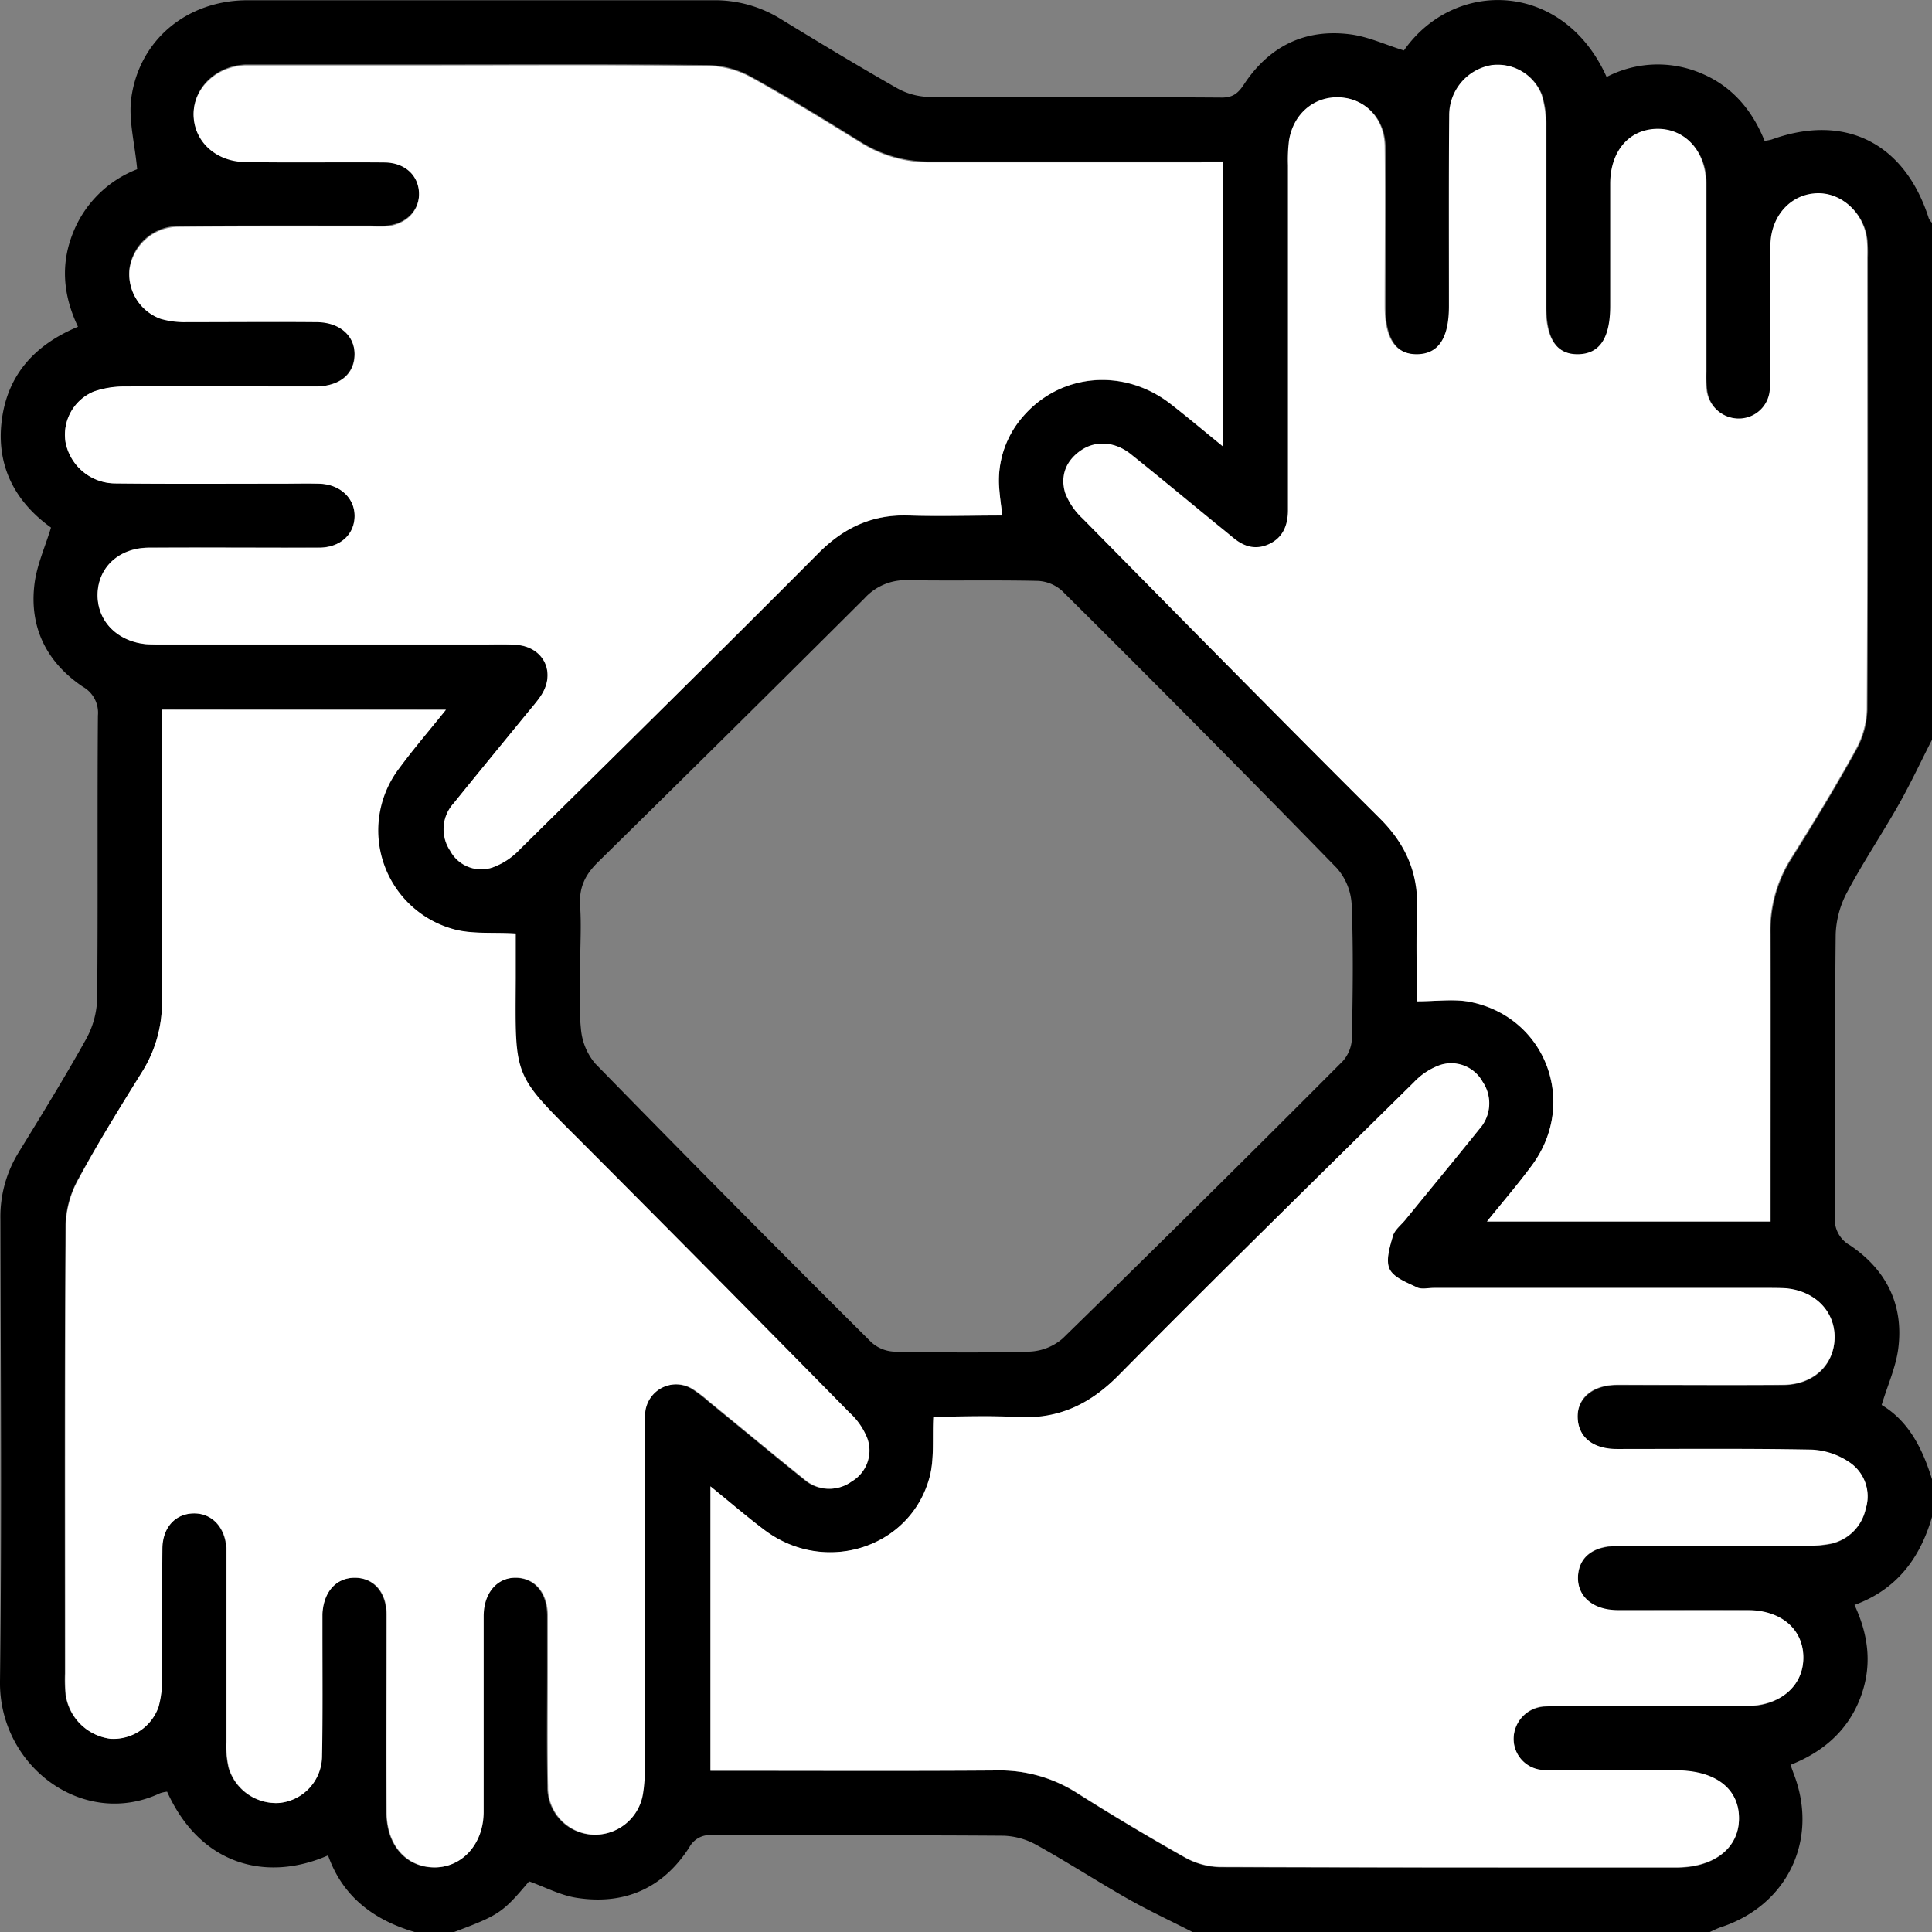 <svg id="Capa_1" data-name="Capa 1" xmlns="http://www.w3.org/2000/svg" viewBox="0 0 383.38 383.39"><rect x="0" y="0" width="383.38" height="383.39" fill="#808080" stroke="none"/><defs><style>.cls-1{fill:#fff;}</style></defs><title>anchor</title><path d="M391.69,301.85v7.48c-2.36,8.18-7,14.41-15.38,17.46,3,6.43,3.51,12.6,1,18.84s-7.36,10.41-13.7,12.89c.34.94.54,1.52.76,2.09,4.81,12.88-1.42,25.8-14.52,30.11-.79.26-1.54.65-2.31,1H245c-4.29-2.19-8.67-4.23-12.86-6.6-6.06-3.44-11.92-7.24-18-10.62a14.55,14.55,0,0,0-6.64-1.91c-19.3-.14-38.61-.06-57.92-.12a4.61,4.61,0,0,0-4.49,2.43c-5.24,8.15-12.91,11.5-22.41,10-3.21-.51-6.23-2.13-9.38-3.26-5.3,6.28-5.92,6.69-15,10.1H90.76c-8.18-2.35-14.45-7-17.35-15.25-12.1,5.3-25.3,2.07-31.94-12.64a6.5,6.5,0,0,0-1.39.3c-15.23,7.16-32-5.33-31.77-22.23.38-30.57.14-61.14.08-91.71A24.28,24.28,0,0,1,12,237c4.56-7.44,9.15-14.87,13.39-22.49a17.57,17.57,0,0,0,2.2-8.06c.18-18.71,0-37.43.15-56.15a5.92,5.92,0,0,0-3-5.72c-7.2-4.85-10.69-11.83-9.57-20.52.48-3.7,2.11-7.26,3.26-11.06-7.1-5.11-10.94-12.22-9.76-21.35s6.71-15,15.11-18.5c-3-6.33-3.48-12.51-.93-18.77A22.34,22.34,0,0,1,35.53,41.89c-.48-5.18-1.76-9.81-1.16-14.19C36,16.11,45.5,8.38,57.39,8.36c30.81,0,61.63,0,92.44,0a24.81,24.81,0,0,1,13.46,3.75c7.55,4.62,15.13,9.19,22.81,13.57a13.62,13.62,0,0,0,6.3,1.85c19.46.14,38.92,0,58.38.14,2.2,0,3.25-.89,4.38-2.62,5-7.56,12.09-11.08,21.07-9.93,3.59.46,7,2.07,10.67,3.2C297,3.93,318.61,4.55,327.12,23.58a22,22,0,0,1,18.41-.87c6.36,2.53,10.45,7.36,12.94,13.55a10.79,10.79,0,0,0,1.38-.26c14.58-5.28,26.45.68,31.21,15.66a3.33,3.33,0,0,0,.63.86V155.1c-2.19,4.29-4.23,8.67-6.6,12.86-3.31,5.84-7.07,11.44-10.22,17.36a19,19,0,0,0-2.29,8.39c-.2,18.68-.05,37.36-.16,56a5.88,5.88,0,0,0,3,5.71c7.18,4.84,10.69,11.79,9.58,20.47-.47,3.7-2.1,7.26-3.3,11.22C387.05,290.3,389.82,295.77,391.69,301.85ZM251,40.35h-4.38c-17.84,0-35.68,0-53.52,0a25.36,25.36,0,0,1-13.84-3.81c-7.2-4.46-14.42-8.92-21.84-13A18.5,18.5,0,0,0,149,21.21c-18.83-.21-37.67-.11-56.51-.11H60c-1,0-2,0-3,0-5.64.24-10.09,4.36-10.25,9.44-.16,5.33,4.11,9.63,10.17,9.74,9.23.17,18.47,0,27.7.09,4.15,0,6.88,2.68,6.86,6.32,0,3.44-2.67,6.06-6.54,6.38-1.11.1-2.24,0-3.36,0-12.6,0-25.2-.05-37.8.08A9.84,9.84,0,0,0,34,61.47a9.39,9.39,0,0,0,6.14,10,17.06,17.06,0,0,0,5.15.65c8.61.06,17.22,0,25.82,0,4.66,0,7.61,2.7,7.53,6.53S75.83,84.82,71.3,85c-1,0-2,0-3,0-11.73,0-23.46,0-35.18.05a18.32,18.32,0,0,0-6.22,1,9.28,9.28,0,0,0-5.6,10,10.08,10.08,0,0,0,9.87,8.16c11,.12,22,.05,32.93.05,2.5,0,5-.05,7.49,0,4.27.1,7.2,2.85,7.08,6.55s-2.92,6.14-7.07,6.16c-11.23.06-22.46,0-33.68,0-6,0-10.07,3.84-10.22,9.18s3.79,9.4,9.59,10c1.24.12,2.49.08,3.74.08h62.87c2.25,0,4.5-.09,6.74.05,5.58.34,8.1,5.59,4.92,10.22-.77,1.13-1.68,2.16-2.55,3.22-4.9,6-9.83,11.95-14.68,18a7.64,7.64,0,0,0-.72,9.4,7,7,0,0,0,8.38,3.36,14,14,0,0,0,5.48-3.62c19.82-19.54,39.63-39.07,59.26-58.79,5.09-5.11,10.78-7.72,18-7.45,6.08.22,12.18,0,18.46,0-.23-2-.47-3.54-.59-5.13a19.25,19.25,0,0,1,4.72-14.53c7.44-8.6,20-9.68,29.3-2.45,3.34,2.61,6.59,5.34,10.36,8.41ZM193.52,289.44c-.22,4.29.22,8.26-.73,11.87C189.08,315.5,172,321,160,311.93c-3.54-2.66-6.89-5.56-10.73-8.67v56.43h4.31c17.46,0,34.93.08,52.39-.05a28.42,28.42,0,0,1,15.92,4.43q10.59,6.69,21.51,12.85a15,15,0,0,0,7,1.93c30.18.13,60.37.09,90.56.09,7.43,0,12.31-3.76,12.42-9.54.12-6-4.6-9.7-12.48-9.71-8.61,0-17.22.05-25.82-.07a6.19,6.19,0,0,1-6.42-6,6.48,6.48,0,0,1,5.85-6.62,23.49,23.49,0,0,1,3.36-.1c12.35,0,24.7,0,37.05,0,6.58,0,11.17-4,11.23-9.5s-4.33-9.48-11.06-9.51c-8.61-.05-17.22,0-25.82,0-4.94,0-8-2.66-7.84-6.6s2.94-6.14,7.8-6.16c12.35,0,24.7,0,37,0a26.92,26.92,0,0,0,4.84-.34,9,9,0,0,0,7.45-7,8.13,8.13,0,0,0-3.26-9.27,14.47,14.47,0,0,0-7.55-2.48c-12.85-.24-25.7-.1-38.55-.12-4.72,0-7.68-2.43-7.79-6.23s2.94-6.5,7.86-6.51c11,0,22,.05,32.93,0,6-.05,10.05-3.87,10.19-9.22s-3.81-9.39-9.62-9.93c-1.24-.12-2.49-.08-3.74-.08H292.8c-1.12,0-2.42.34-3.33-.1-2-1-4.64-1.95-5.45-3.66s.05-4.4.65-6.53c.34-1.21,1.61-2.17,2.48-3.23,4.89-6,9.83-11.94,14.67-18a7.61,7.61,0,0,0,.66-9.39,7.13,7.13,0,0,0-8.42-3.33,13.24,13.24,0,0,0-5.19,3.4c-19.64,19.36-39.32,38.67-58.71,58.27-5.67,5.73-11.9,8.65-20,8.2C204.52,289.19,198.8,289.44,193.52,289.44ZM289.46,207c3.85,0,7.15-.49,10.25.08,15.24,2.81,21.85,20,12.59,32.5-2.76,3.74-5.8,7.27-8.92,11.14h56.31V246c0-17.46.06-34.93,0-52.39a26.8,26.8,0,0,1,4.13-14.88c4.44-7.07,8.78-14.22,12.82-21.52a17.53,17.53,0,0,0,2.24-8c.15-29.94.1-59.88.09-89.81a31.48,31.48,0,0,0-.07-3.37c-.52-5.16-4.79-9.27-9.58-9.29-5,0-9,3.81-9.5,9.23a40.21,40.21,0,0,0-.09,4.11c0,8.36.06,16.72-.08,25.07a6.15,6.15,0,0,1-6.1,6.3,6.43,6.43,0,0,1-6.45-5.61,23.19,23.19,0,0,1-.14-3.73c0-12.47,0-24.95,0-37.42,0-6.24-4.19-10.75-9.6-10.73s-9.34,4.32-9.39,10.8c-.06,8.1,0,16.21,0,24.32,0,6.39-2.08,9.53-6.36,9.61s-6.42-3-6.42-9.44c0-12,0-23.95,0-35.92a19.79,19.79,0,0,0-.88-6.24,9.36,9.36,0,0,0-9.88-5.82,10.07,10.07,0,0,0-8.37,10.05c-.1,12.6,0,25.2-.05,37.8,0,6.37-2.09,9.53-6.33,9.57s-6.42-3.12-6.42-9.46c0-10.61.08-21.21,0-31.81-.07-5.5-3.87-9.45-8.91-9.71s-9.24,3.26-10.08,8.59a31.28,31.28,0,0,0-.21,4.85q0,34.23,0,68.48c0,3-.86,5.39-3.73,6.72s-5.08.49-7.25-1.32c-1-.81-1.94-1.58-2.9-2.37-5.79-4.73-11.54-9.52-17.39-14.19-3.09-2.47-6.85-2.69-9.74-.75-3,2-4.24,5.07-3.21,8.46a13.59,13.59,0,0,0,3.5,5.14c19.61,19.9,39.21,39.81,59,59.53,5.12,5.11,7.61,10.86,7.35,18.05C289.29,194.93,289.46,201,289.46,207Zm-249-57.88v4.9c0,17.6,0,35.19,0,52.79A25.84,25.84,0,0,1,36.51,221c-4.35,7-8.7,14-12.65,21.19a20.1,20.1,0,0,0-2.57,9.07c-.19,29.7-.12,59.4-.11,89.1a33.09,33.09,0,0,0,.1,4.11,10.27,10.27,0,0,0,8.86,8.85A9.49,9.49,0,0,0,39.71,347a19.8,19.8,0,0,0,.68-5.54c.07-8.61,0-17.22.07-25.83,0-4.22,2.56-6.92,6.21-7s6.23,2.7,6.51,6.8c.06,1,0,2,0,3,0,11.86,0,23.71,0,35.57a19,19,0,0,0,.48,5.18,9.82,9.82,0,0,0,10,6.91,9.37,9.37,0,0,0,8.48-9.37c.16-8.11.06-16.22.08-24.33,0-1.25,0-2.5,0-3.74.19-4.42,2.74-7.26,6.45-7.25s6.27,2.81,6.3,7.3c.06,13.1,0,26.2,0,39.31,0,6.5,3.91,10.83,9.39,10.88s9.74-4.64,9.78-11c.06-9.74,0-19.47,0-29.2,0-3.25,0-6.49,0-9.74,0-4.61,2.65-7.61,6.47-7.54s6.2,3,6.26,7.37c0,3.49,0,7,0,10.48,0,7.86-.1,15.73.05,23.58a9.38,9.38,0,0,0,8.7,9.54,9.59,9.59,0,0,0,10.13-8.05,27.44,27.44,0,0,0,.35-5.21q0-33.31,0-66.64a33.36,33.36,0,0,1,.09-3.74,6.2,6.2,0,0,1,9.48-4.75,26.86,26.86,0,0,1,3.26,2.5c6.29,5.12,12.52,10.3,18.85,15.38a7.53,7.53,0,0,0,9.4.45,7.13,7.13,0,0,0,3.12-8.5,13.53,13.53,0,0,0-3.52-5.13q-26.26-26.67-52.68-53.2c-14.25-14.29-13.69-12.8-13.59-33,0-3.16,0-6.32,0-8.92-4.52-.26-8.49.15-12.11-.79a20.32,20.32,0,0,1-11-32c2.84-3.85,6-7.48,9.27-11.6Zm83,50.24c0,4.36-.32,8.76.13,13.08a12.21,12.21,0,0,0,2.82,6.9q27.18,27.84,54.77,55.29a7.19,7.19,0,0,0,4.51,1.89c9,.18,18,.26,26.93,0a10.7,10.7,0,0,0,6.59-2.63q28-27.34,55.55-55a7.23,7.23,0,0,0,1.82-4.54c.17-8.85.3-17.72-.05-26.56a11.85,11.85,0,0,0-2.94-7.21q-27-27.72-54.5-55a7.76,7.76,0,0,0-4.84-2c-8.6-.19-17.21,0-25.81-.14a11,11,0,0,0-8.58,3.6Q153.53,153.28,127,179.36c-2.65,2.59-3.83,5.17-3.57,8.81S123.45,195.65,123.45,199.39Z" transform="translate(-8.31 -8.31)"/><path class="cls-1" d="M251,40.35V96.89c-3.77-3.07-7-5.8-10.36-8.41-9.25-7.23-21.86-6.15-29.3,2.45a19.25,19.25,0,0,0-4.72,14.53c.12,1.59.36,3.17.59,5.13-6.28,0-12.38.18-18.46,0-7.22-.27-12.91,2.34-18,7.45-19.63,19.72-39.44,39.25-59.26,58.79a14,14,0,0,1-5.48,3.62,7,7,0,0,1-8.38-3.36,7.64,7.64,0,0,1,.72-9.4c4.85-6,9.78-12,14.68-18,.87-1.06,1.78-2.09,2.55-3.22,3.18-4.63.66-9.88-4.92-10.22-2.24-.14-4.49-.05-6.74-.05H41c-1.25,0-2.5,0-3.74-.08-5.8-.57-9.74-4.7-9.59-10S32,117,37.93,117c11.22-.07,22.45,0,33.68,0,4.15,0,7-2.57,7.07-6.16s-2.81-6.45-7.08-6.55c-2.5-.07-5,0-7.49,0-11,0-22,.07-32.93-.05A10.08,10.08,0,0,1,21.31,96a9.28,9.28,0,0,1,5.6-10,18.32,18.32,0,0,1,6.22-1C44.85,84.92,56.58,85,68.31,85c1,0,2,0,3,0,4.53-.14,7.31-2.5,7.38-6.23s-2.87-6.49-7.53-6.53c-8.6-.08-17.21,0-25.82,0a17.06,17.06,0,0,1-5.15-.65,9.39,9.39,0,0,1-6.14-10,9.84,9.84,0,0,1,9.71-8.26c12.6-.13,25.2-.06,37.8-.08,1.12,0,2.25.06,3.36,0,3.87-.32,6.52-2.94,6.54-6.38,0-3.64-2.71-6.28-6.86-6.32-9.23-.09-18.47.08-27.7-.09-6.06-.11-10.33-4.41-10.17-9.74.16-5.08,4.61-9.2,10.25-9.44,1,0,2,0,3,0H92.52c18.84,0,37.68-.1,56.51.11a18.5,18.5,0,0,1,8.38,2.33c7.42,4.1,14.64,8.56,21.84,13a25.36,25.36,0,0,0,13.84,3.81c17.84,0,35.68,0,53.52,0Z" transform="translate(-8.31 -8.31)"/><path class="cls-1" d="M193.52,289.44c5.28,0,11-.25,16.68.06,8.06.45,14.29-2.47,20-8.2,19.39-19.6,39.07-38.91,58.71-58.27a13.24,13.24,0,0,1,5.19-3.4,7.13,7.13,0,0,1,8.42,3.33,7.61,7.61,0,0,1-.66,9.39c-4.84,6-9.78,12-14.67,18-.87,1.06-2.14,2-2.48,3.23-.6,2.13-1.46,4.81-.65,6.53s3.45,2.69,5.45,3.66c.91.44,2.21.1,3.33.1H359c1.25,0,2.5,0,3.74.08,5.81.54,9.76,4.65,9.62,9.93s-4.24,9.17-10.19,9.22c-11,.08-21.95,0-32.93,0-4.92,0-8,2.57-7.86,6.51s3.07,6.22,7.79,6.23c12.85,0,25.7-.12,38.55.12a14.47,14.47,0,0,1,7.55,2.48,8.13,8.13,0,0,1,3.26,9.27,9,9,0,0,1-7.45,7,26.92,26.92,0,0,1-4.84.34c-12.35,0-24.7,0-37,0-4.86,0-7.69,2.32-7.8,6.16s2.9,6.56,7.84,6.6c8.6,0,17.21,0,25.82,0,6.73,0,11.12,3.86,11.06,9.51s-4.65,9.47-11.23,9.5c-12.35.05-24.7,0-37.05,0a23.49,23.49,0,0,0-3.36.1,6.48,6.48,0,0,0-5.85,6.62,6.19,6.19,0,0,0,6.42,6c8.6.12,17.21.05,25.82.07,7.88,0,12.6,3.69,12.48,9.71-.11,5.78-5,9.53-12.42,9.54-30.19,0-60.38,0-90.56-.09a15,15,0,0,1-7-1.93q-10.92-6.14-21.51-12.85A28.42,28.42,0,0,0,206,359.64c-17.46.13-34.93.05-52.39.05h-4.31V303.26c3.84,3.11,7.19,6,10.73,8.67,12,9,29.08,3.57,32.79-10.62C193.74,297.7,193.3,293.73,193.52,289.44Z" transform="translate(-8.31 -8.31)"/><path class="cls-1" d="M289.46,207c0-6-.17-12.1.05-18.19.26-7.19-2.23-12.94-7.35-18.05-19.79-19.72-39.39-39.63-59-59.53a13.59,13.59,0,0,1-3.5-5.14c-1-3.39.17-6.41,3.21-8.46,2.89-1.94,6.65-1.72,9.74.75,5.85,4.67,11.6,9.46,17.39,14.19,1,.79,1.94,1.56,2.9,2.37,2.17,1.81,4.52,2.59,7.25,1.32s3.73-3.73,3.73-6.72q0-34.25,0-68.48a31.28,31.28,0,0,1,.21-4.85c.84-5.33,5-8.85,10.08-8.59s8.84,4.21,8.91,9.71c.12,10.6,0,21.2,0,31.81,0,6.34,2.15,9.51,6.42,9.46s6.33-3.2,6.33-9.57c0-12.6-.05-25.2.05-37.8a10.07,10.07,0,0,1,8.37-10A9.36,9.36,0,0,1,314.17,27a19.79,19.79,0,0,1,.88,6.24c.08,12,0,23.95,0,35.92,0,6.4,2.13,9.51,6.42,9.44s6.36-3.22,6.36-9.61c0-8.11,0-16.22,0-24.32.05-6.48,3.84-10.77,9.39-10.8s9.56,4.49,9.6,10.73c.08,12.47,0,24.95,0,37.42a23.19,23.19,0,0,0,.14,3.73,6.43,6.43,0,0,0,6.45,5.61,6.15,6.15,0,0,0,6.1-6.3c.14-8.35.06-16.71.08-25.07a40.21,40.21,0,0,1,.09-4.11c.54-5.42,4.52-9.25,9.5-9.23,4.79,0,9.06,4.13,9.58,9.29a31.48,31.48,0,0,1,.07,3.37c0,29.93.06,59.87-.09,89.81a17.53,17.53,0,0,1-2.24,8c-4,7.3-8.38,14.45-12.82,21.52a26.8,26.8,0,0,0-4.13,14.88c.1,17.46,0,34.93,0,52.39v4.78H303.38c3.12-3.87,6.16-7.4,8.92-11.14,9.26-12.52,2.65-29.69-12.59-32.5C296.61,206.54,293.31,207,289.46,207Z" transform="translate(-8.31 -8.31)"/><path class="cls-1" d="M40.42,149.15h56.4c-3.31,4.12-6.43,7.75-9.27,11.6a20.32,20.32,0,0,0,11,32c3.62.94,7.59.53,12.11.79,0,2.6,0,5.76,0,8.92-.1,20.22-.66,18.73,13.59,33q26.43,26.5,52.68,53.2a13.53,13.53,0,0,1,3.52,5.13,7.13,7.13,0,0,1-3.12,8.5,7.53,7.53,0,0,1-9.4-.45c-6.33-5.08-12.56-10.26-18.85-15.38a26.86,26.86,0,0,0-3.26-2.5,6.2,6.2,0,0,0-9.48,4.75,33.36,33.36,0,0,0-.09,3.74q0,33.33,0,66.64a27.44,27.44,0,0,1-.35,5.21,9.59,9.59,0,0,1-10.13,8.05,9.38,9.38,0,0,1-8.7-9.54c-.15-7.85-.05-15.72-.05-23.58,0-3.49,0-7,0-10.48-.06-4.41-2.55-7.31-6.26-7.37s-6.42,2.93-6.47,7.54c0,3.25,0,6.49,0,9.74,0,9.73,0,19.46,0,29.2,0,6.37-4.27,11.06-9.78,11S85.1,374.52,85.05,368c-.08-13.11,0-26.21,0-39.31,0-4.49-2.56-7.29-6.3-7.3s-6.26,2.83-6.45,7.25c0,1.24,0,2.49,0,3.74,0,8.11.08,16.22-.08,24.33a9.37,9.37,0,0,1-8.48,9.37,9.82,9.82,0,0,1-10-6.91,19,19,0,0,1-.48-5.18c0-11.86,0-23.71,0-35.57,0-1,0-2,0-3-.28-4.1-2.93-6.85-6.51-6.8s-6.17,2.74-6.21,7c-.09,8.61,0,17.22-.07,25.83a19.8,19.8,0,0,1-.68,5.54,9.49,9.49,0,0,1-9.57,6.36,10.27,10.27,0,0,1-8.86-8.85,33.09,33.09,0,0,1-.1-4.11c0-29.7-.08-59.4.11-89.1a20.1,20.1,0,0,1,2.57-9.07C27.81,235,32.16,228,36.51,221a25.84,25.84,0,0,0,3.94-14.18c-.07-17.6,0-35.19,0-52.79Z" transform="translate(-8.31 -8.31)"/></svg>